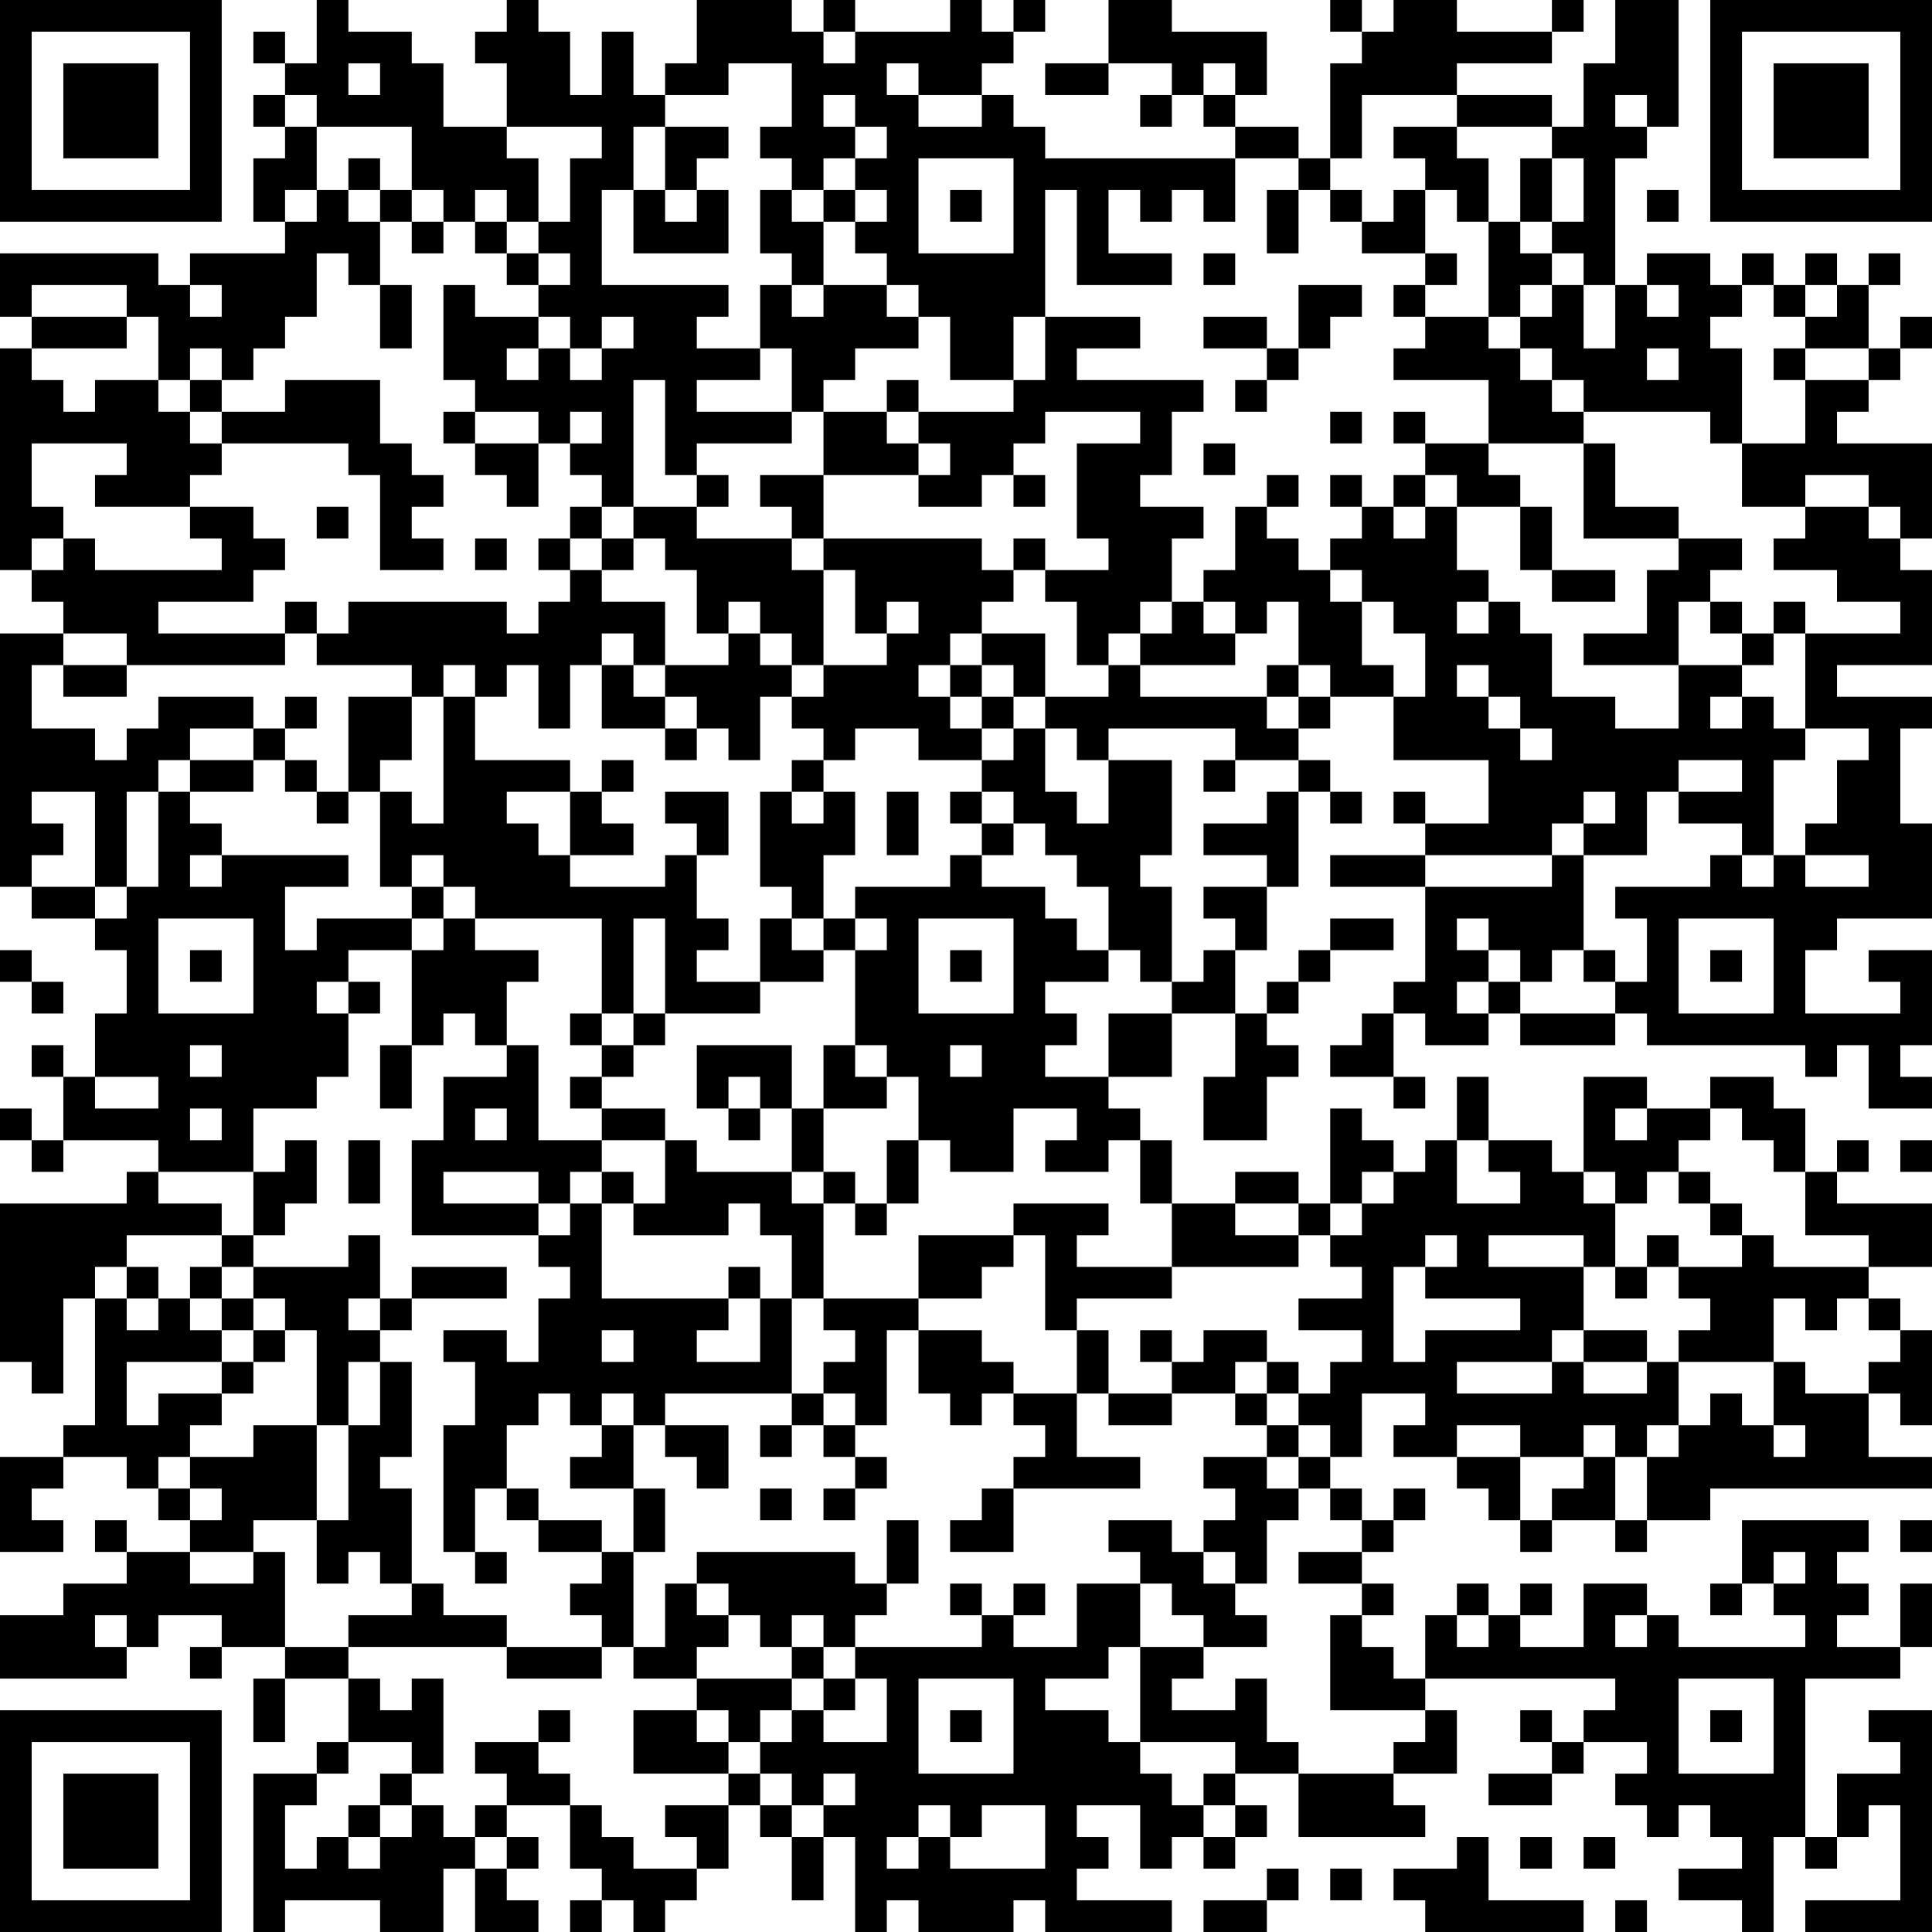 <?xml version="1.0" encoding="UTF-8"?>
<svg xmlns="http://www.w3.org/2000/svg" version="1.1" width="300" height="300" viewBox="0 0 300 300"><rect x="0" y="0" width="300" height="300" fill="#ffffff"/><g transform="scale(4.918)"><g transform="translate(0,0)"><path fill-rule="evenodd" d="M10 0L10 2L9 2L9 1L8 1L8 2L9 2L9 3L8 3L8 4L9 4L9 5L8 5L8 7L9 7L9 8L6 8L6 9L5 9L5 8L0 8L0 10L1 10L1 11L0 11L0 18L1 18L1 19L2 19L2 20L0 20L0 28L1 28L1 29L3 29L3 30L4 30L4 32L3 32L3 34L2 34L2 33L1 33L1 34L2 34L2 36L1 36L1 35L0 35L0 36L1 36L1 37L2 37L2 36L5 36L5 37L4 37L4 38L0 38L0 43L1 43L1 44L2 44L2 41L3 41L3 45L2 45L2 46L0 46L0 49L2 49L2 48L1 48L1 47L2 47L2 46L4 46L4 47L5 47L5 48L6 48L6 49L4 49L4 48L3 48L3 49L4 49L4 50L2 50L2 51L0 51L0 53L4 53L4 52L5 52L5 51L7 51L7 52L6 52L6 53L7 53L7 52L9 52L9 53L8 53L8 55L9 55L9 53L11 53L11 55L10 55L10 56L8 56L8 61L9 61L9 60L12 60L12 61L14 61L14 59L15 59L15 61L17 61L17 60L16 60L16 59L17 59L17 58L16 58L16 57L18 57L18 59L19 59L19 60L18 60L18 61L19 61L19 60L20 60L20 61L21 61L21 60L22 60L22 59L23 59L23 57L24 57L24 58L25 58L25 60L26 60L26 58L27 58L27 61L28 61L28 60L29 60L29 61L32 61L32 60L33 60L33 61L37 61L37 60L34 60L34 59L35 59L35 58L34 58L34 57L36 57L36 59L37 59L37 58L38 58L38 59L39 59L39 58L40 58L40 57L39 57L39 56L41 56L41 58L45 58L45 57L44 57L44 56L46 56L46 54L45 54L45 53L51 53L51 54L50 54L50 55L49 55L49 54L48 54L48 55L49 55L49 56L47 56L47 57L49 57L49 56L50 56L50 55L52 55L52 56L51 56L51 57L52 57L52 58L53 58L53 57L54 57L54 58L55 58L55 59L53 59L53 60L55 60L55 61L56 61L56 58L57 58L57 59L58 59L58 58L59 58L59 57L60 57L60 60L57 60L57 61L61 61L61 54L59 54L59 55L60 55L60 56L58 56L58 58L57 58L57 53L60 53L60 52L61 52L61 50L60 50L60 52L58 52L58 51L59 51L59 50L58 50L58 49L59 49L59 48L55 48L55 50L54 50L54 51L55 51L55 50L56 50L56 51L57 51L57 52L53 52L53 51L52 51L52 50L50 50L50 52L48 52L48 51L49 51L49 50L48 50L48 51L47 51L47 50L46 50L46 51L45 51L45 53L44 53L44 52L43 52L43 51L44 51L44 50L43 50L43 49L44 49L44 48L45 48L45 47L44 47L44 48L43 48L43 47L42 47L42 46L43 46L43 44L45 44L45 45L44 45L44 46L46 46L46 47L47 47L47 48L48 48L48 49L49 49L49 48L51 48L51 49L52 49L52 48L54 48L54 47L61 47L61 46L59 46L59 44L60 44L60 45L61 45L61 42L60 42L60 41L59 41L59 40L61 40L61 38L58 38L58 37L59 37L59 36L58 36L58 37L57 37L57 35L56 35L56 34L54 34L54 35L52 35L52 34L50 34L50 37L49 37L49 36L47 36L47 34L46 34L46 36L45 36L45 37L44 37L44 36L43 36L43 35L42 35L42 38L41 38L41 37L39 37L39 38L37 38L37 36L36 36L36 35L35 35L35 34L37 34L37 32L39 32L39 34L38 34L38 36L40 36L40 34L41 34L41 33L40 33L40 32L41 32L41 31L42 31L42 30L44 30L44 29L42 29L42 30L41 30L41 31L40 31L40 32L39 32L39 30L40 30L40 28L41 28L41 25L42 25L42 26L43 26L43 25L42 25L42 24L41 24L41 23L42 23L42 22L44 22L44 24L47 24L47 26L45 26L45 25L44 25L44 26L45 26L45 27L42 27L42 28L45 28L45 31L44 31L44 32L43 32L43 33L42 33L42 34L44 34L44 35L45 35L45 34L44 34L44 32L45 32L45 33L47 33L47 32L48 32L48 33L51 33L51 32L52 32L52 33L57 33L57 34L58 34L58 33L59 33L59 35L61 35L61 34L60 34L60 33L61 33L61 30L59 30L59 31L60 31L60 32L57 32L57 30L58 30L58 29L61 29L61 26L60 26L60 23L61 23L61 22L58 22L58 21L61 21L61 18L60 18L60 17L61 17L61 14L58 14L58 13L59 13L59 12L60 12L60 11L61 11L61 10L60 10L60 11L59 11L59 9L60 9L60 8L59 8L59 9L58 9L58 8L57 8L57 9L56 9L56 8L55 8L55 9L54 9L54 8L52 8L52 9L51 9L51 5L52 5L52 4L53 4L53 0L51 0L51 2L50 2L50 4L49 4L49 3L46 3L46 2L49 2L49 1L50 1L50 0L49 0L49 1L46 1L46 0L44 0L44 1L43 1L43 0L42 0L42 1L43 1L43 2L42 2L42 5L41 5L41 4L39 4L39 3L40 3L40 1L37 1L37 0L35 0L35 2L33 2L33 3L35 3L35 2L37 2L37 3L36 3L36 4L37 4L37 3L38 3L38 4L39 4L39 5L33 5L33 4L32 4L32 3L31 3L31 2L32 2L32 1L33 1L33 0L32 0L32 1L31 1L31 0L30 0L30 1L27 1L27 0L26 0L26 1L25 1L25 0L22 0L22 2L21 2L21 3L20 3L20 1L19 1L19 3L18 3L18 1L17 1L17 0L16 0L16 1L15 1L15 2L16 2L16 4L14 4L14 2L13 2L13 1L11 1L11 0ZM26 1L26 2L27 2L27 1ZM11 2L11 3L12 3L12 2ZM23 2L23 3L21 3L21 4L20 4L20 6L19 6L19 9L23 9L23 10L22 10L22 11L24 11L24 12L22 12L22 13L25 13L25 14L22 14L22 15L21 15L21 12L20 12L20 16L19 16L19 15L18 15L18 14L19 14L19 13L18 13L18 14L17 14L17 13L15 13L15 12L14 12L14 9L15 9L15 10L17 10L17 11L16 11L16 12L17 12L17 11L18 11L18 12L19 12L19 11L20 11L20 10L19 10L19 11L18 11L18 10L17 10L17 9L18 9L18 8L17 8L17 7L18 7L18 5L19 5L19 4L16 4L16 5L17 5L17 7L16 7L16 6L15 6L15 7L14 7L14 6L13 6L13 4L10 4L10 3L9 3L9 4L10 4L10 6L9 6L9 7L10 7L10 6L11 6L11 7L12 7L12 9L11 9L11 8L10 8L10 10L9 10L9 11L8 11L8 12L7 12L7 11L6 11L6 12L5 12L5 10L4 10L4 9L1 9L1 10L4 10L4 11L1 11L1 12L2 12L2 13L3 13L3 12L5 12L5 13L6 13L6 14L7 14L7 15L6 15L6 16L3 16L3 15L4 15L4 14L1 14L1 16L2 16L2 17L1 17L1 18L2 18L2 17L3 17L3 18L7 18L7 17L6 17L6 16L8 16L8 17L9 17L9 18L8 18L8 19L5 19L5 20L9 20L9 21L4 21L4 20L2 20L2 21L1 21L1 23L3 23L3 24L4 24L4 23L5 23L5 22L8 22L8 23L6 23L6 24L5 24L5 25L4 25L4 28L3 28L3 25L1 25L1 26L2 26L2 27L1 27L1 28L3 28L3 29L4 29L4 28L5 28L5 25L6 25L6 26L7 26L7 27L6 27L6 28L7 28L7 27L11 27L11 28L9 28L9 30L10 30L10 29L13 29L13 30L11 30L11 31L10 31L10 32L11 32L11 34L10 34L10 35L8 35L8 37L5 37L5 38L7 38L7 39L4 39L4 40L3 40L3 41L4 41L4 42L5 42L5 41L6 41L6 42L7 42L7 43L4 43L4 45L5 45L5 44L7 44L7 45L6 45L6 46L5 46L5 47L6 47L6 48L7 48L7 47L6 47L6 46L8 46L8 45L10 45L10 48L8 48L8 49L6 49L6 50L8 50L8 49L9 49L9 52L11 52L11 53L12 53L12 54L13 54L13 53L14 53L14 56L13 56L13 55L11 55L11 56L10 56L10 57L9 57L9 59L10 59L10 58L11 58L11 59L12 59L12 58L13 58L13 57L14 57L14 58L15 58L15 59L16 59L16 58L15 58L15 57L16 57L16 56L15 56L15 55L17 55L17 56L18 56L18 57L19 57L19 58L20 58L20 59L22 59L22 58L21 58L21 57L23 57L23 56L24 56L24 57L25 57L25 58L26 58L26 57L27 57L27 56L26 56L26 57L25 57L25 56L24 56L24 55L25 55L25 54L26 54L26 55L28 55L28 53L27 53L27 52L31 52L31 51L32 51L32 52L34 52L34 50L36 50L36 52L35 52L35 53L33 53L33 54L35 54L35 55L36 55L36 56L37 56L37 57L38 57L38 58L39 58L39 57L38 57L38 56L39 56L39 55L36 55L36 52L38 52L38 53L37 53L37 54L39 54L39 53L40 53L40 55L41 55L41 56L44 56L44 55L45 55L45 54L42 54L42 51L43 51L43 50L41 50L41 49L43 49L43 48L42 48L42 47L41 47L41 46L42 46L42 45L41 45L41 44L42 44L42 43L43 43L43 42L41 42L41 41L43 41L43 40L42 40L42 39L43 39L43 38L44 38L44 37L43 37L43 38L42 38L42 39L41 39L41 38L39 38L39 39L41 39L41 40L37 40L37 38L36 38L36 36L35 36L35 37L33 37L33 36L34 36L34 35L32 35L32 37L30 37L30 36L29 36L29 34L28 34L28 33L27 33L27 30L28 30L28 29L27 29L27 28L30 28L30 27L31 27L31 28L33 28L33 29L34 29L34 30L35 30L35 31L33 31L33 32L34 32L34 33L33 33L33 34L35 34L35 32L37 32L37 31L38 31L38 30L39 30L39 29L38 29L38 28L40 28L40 27L38 27L38 26L40 26L40 25L41 25L41 24L39 24L39 23L35 23L35 24L34 24L34 23L33 23L33 22L35 22L35 21L36 21L36 22L40 22L40 23L41 23L41 22L42 22L42 21L41 21L41 19L40 19L40 20L39 20L39 19L38 19L38 18L39 18L39 16L40 16L40 17L41 17L41 18L42 18L42 19L43 19L43 21L44 21L44 22L45 22L45 20L44 20L44 19L43 19L43 18L42 18L42 17L43 17L43 16L44 16L44 17L45 17L45 16L46 16L46 18L47 18L47 19L46 19L46 20L47 20L47 19L48 19L48 20L49 20L49 22L51 22L51 23L53 23L53 21L55 21L55 22L54 22L54 23L55 23L55 22L56 22L56 23L57 23L57 24L56 24L56 27L55 27L55 26L53 26L53 25L55 25L55 24L53 24L53 25L52 25L52 27L50 27L50 26L51 26L51 25L50 25L50 26L49 26L49 27L45 27L45 28L49 28L49 27L50 27L50 30L49 30L49 31L48 31L48 30L47 30L47 29L46 29L46 30L47 30L47 31L46 31L46 32L47 32L47 31L48 31L48 32L51 32L51 31L52 31L52 29L51 29L51 28L54 28L54 27L55 27L55 28L56 28L56 27L57 27L57 28L59 28L59 27L57 27L57 26L58 26L58 24L59 24L59 23L57 23L57 20L60 20L60 19L58 19L58 18L56 18L56 17L57 17L57 16L59 16L59 17L60 17L60 16L59 16L59 15L57 15L57 16L55 16L55 14L57 14L57 12L59 12L59 11L57 11L57 10L58 10L58 9L57 9L57 10L56 10L56 9L55 9L55 10L54 10L54 11L55 11L55 14L54 14L54 13L50 13L50 12L49 12L49 11L48 11L48 10L49 10L49 9L50 9L50 11L51 11L51 9L50 9L50 8L49 8L49 7L50 7L50 5L49 5L49 4L46 4L46 3L43 3L43 5L42 5L42 6L41 6L41 5L39 5L39 7L38 7L38 6L37 6L37 7L36 7L36 6L35 6L35 8L37 8L37 9L34 9L34 6L33 6L33 10L32 10L32 12L30 12L30 10L29 10L29 9L28 9L28 8L27 8L27 7L28 7L28 6L27 6L27 5L28 5L28 4L27 4L27 3L26 3L26 4L27 4L27 5L26 5L26 6L25 6L25 5L24 5L24 4L25 4L25 2ZM28 2L28 3L29 3L29 4L31 4L31 3L29 3L29 2ZM38 2L38 3L39 3L39 2ZM51 3L51 4L52 4L52 3ZM21 4L21 6L20 6L20 8L23 8L23 6L22 6L22 5L23 5L23 4ZM44 4L44 5L45 5L45 6L44 6L44 7L43 7L43 6L42 6L42 7L43 7L43 8L45 8L45 9L44 9L44 10L45 10L45 11L44 11L44 12L47 12L47 14L45 14L45 13L44 13L44 14L45 14L45 15L44 15L44 16L45 16L45 15L46 15L46 16L48 16L48 18L49 18L49 19L51 19L51 18L49 18L49 16L48 16L48 15L47 15L47 14L50 14L50 17L53 17L53 18L52 18L52 20L50 20L50 21L53 21L53 19L54 19L54 20L55 20L55 21L56 21L56 20L57 20L57 19L56 19L56 20L55 20L55 19L54 19L54 18L55 18L55 17L53 17L53 16L51 16L51 14L50 14L50 13L49 13L49 12L48 12L48 11L47 11L47 10L48 10L48 9L49 9L49 8L48 8L48 7L49 7L49 5L48 5L48 7L47 7L47 5L46 5L46 4ZM11 5L11 6L12 6L12 7L13 7L13 8L14 8L14 7L13 7L13 6L12 6L12 5ZM29 5L29 8L32 8L32 5ZM21 6L21 7L22 7L22 6ZM24 6L24 8L25 8L25 9L24 9L24 11L25 11L25 13L26 13L26 15L24 15L24 16L25 16L25 17L22 17L22 16L23 16L23 15L22 15L22 16L20 16L20 17L19 17L19 16L18 16L18 17L17 17L17 18L18 18L18 19L17 19L17 20L16 20L16 19L11 19L11 20L10 20L10 19L9 19L9 20L10 20L10 21L13 21L13 22L11 22L11 25L10 25L10 24L9 24L9 23L10 23L10 22L9 22L9 23L8 23L8 24L6 24L6 25L8 25L8 24L9 24L9 25L10 25L10 26L11 26L11 25L12 25L12 28L13 28L13 29L14 29L14 30L13 30L13 33L12 33L12 35L13 35L13 33L14 33L14 32L15 32L15 33L16 33L16 34L14 34L14 36L13 36L13 39L17 39L17 40L18 40L18 41L17 41L17 43L16 43L16 42L14 42L14 43L15 43L15 45L14 45L14 49L15 49L15 50L16 50L16 49L15 49L15 47L16 47L16 48L17 48L17 49L19 49L19 50L18 50L18 51L19 51L19 52L16 52L16 51L14 51L14 50L13 50L13 47L12 47L12 46L13 46L13 43L12 43L12 42L13 42L13 41L16 41L16 40L13 40L13 41L12 41L12 39L11 39L11 40L8 40L8 39L9 39L9 38L10 38L10 36L9 36L9 37L8 37L8 39L7 39L7 40L6 40L6 41L7 41L7 42L8 42L8 43L7 43L7 44L8 44L8 43L9 43L9 42L10 42L10 45L11 45L11 48L10 48L10 50L11 50L11 49L12 49L12 50L13 50L13 51L11 51L11 52L16 52L16 53L19 53L19 52L20 52L20 53L22 53L22 54L20 54L20 56L23 56L23 55L24 55L24 54L25 54L25 53L26 53L26 54L27 54L27 53L26 53L26 52L27 52L27 51L28 51L28 50L29 50L29 48L28 48L28 50L27 50L27 49L22 49L22 50L21 50L21 52L20 52L20 49L21 49L21 47L20 47L20 45L21 45L21 46L22 46L22 47L23 47L23 45L21 45L21 44L25 44L25 45L24 45L24 46L25 46L25 45L26 45L26 46L27 46L27 47L26 47L26 48L27 48L27 47L28 47L28 46L27 46L27 45L28 45L28 42L29 42L29 44L30 44L30 45L31 45L31 44L32 44L32 45L33 45L33 46L32 46L32 47L31 47L31 48L30 48L30 49L32 49L32 47L36 47L36 46L34 46L34 44L35 44L35 45L37 45L37 44L39 44L39 45L40 45L40 46L38 46L38 47L39 47L39 48L38 48L38 49L37 49L37 48L35 48L35 49L36 49L36 50L37 50L37 51L38 51L38 52L40 52L40 51L39 51L39 50L40 50L40 48L41 48L41 47L40 47L40 46L41 46L41 45L40 45L40 44L41 44L41 43L40 43L40 42L38 42L38 43L37 43L37 42L36 42L36 43L37 43L37 44L35 44L35 42L34 42L34 41L37 41L37 40L34 40L34 39L35 39L35 38L32 38L32 39L29 39L29 41L26 41L26 38L27 38L27 39L28 39L28 38L29 38L29 36L28 36L28 38L27 38L27 37L26 37L26 35L28 35L28 34L27 34L27 33L26 33L26 35L25 35L25 33L22 33L22 35L23 35L23 36L24 36L24 35L25 35L25 37L22 37L22 36L21 36L21 35L19 35L19 34L20 34L20 33L21 33L21 32L24 32L24 31L26 31L26 30L27 30L27 29L26 29L26 27L27 27L27 25L26 25L26 24L27 24L27 23L29 23L29 24L31 24L31 25L30 25L30 26L31 26L31 27L32 27L32 26L33 26L33 27L34 27L34 28L35 28L35 30L36 30L36 31L37 31L37 28L36 28L36 27L37 27L37 24L35 24L35 26L34 26L34 25L33 25L33 23L32 23L32 22L33 22L33 20L31 20L31 19L32 19L32 18L33 18L33 19L34 19L34 21L35 21L35 20L36 20L36 21L39 21L39 20L38 20L38 19L37 19L37 17L38 17L38 16L36 16L36 15L37 15L37 13L38 13L38 12L34 12L34 11L36 11L36 10L33 10L33 12L32 12L32 13L29 13L29 12L28 12L28 13L26 13L26 12L27 12L27 11L29 11L29 10L28 10L28 9L26 9L26 7L27 7L27 6L26 6L26 7L25 7L25 6ZM30 6L30 7L31 7L31 6ZM40 6L40 8L41 8L41 6ZM45 6L45 8L46 8L46 9L45 9L45 10L47 10L47 7L46 7L46 6ZM52 6L52 7L53 7L53 6ZM15 7L15 8L16 8L16 9L17 9L17 8L16 8L16 7ZM38 8L38 9L39 9L39 8ZM6 9L6 10L7 10L7 9ZM12 9L12 11L13 11L13 9ZM25 9L25 10L26 10L26 9ZM41 9L41 11L40 11L40 10L38 10L38 11L40 11L40 12L39 12L39 13L40 13L40 12L41 12L41 11L42 11L42 10L43 10L43 9ZM52 9L52 10L53 10L53 9ZM52 11L52 12L53 12L53 11ZM56 11L56 12L57 12L57 11ZM6 12L6 13L7 13L7 14L11 14L11 15L12 15L12 18L14 18L14 17L13 17L13 16L14 16L14 15L13 15L13 14L12 14L12 12L9 12L9 13L7 13L7 12ZM14 13L14 14L15 14L15 15L16 15L16 16L17 16L17 14L15 14L15 13ZM28 13L28 14L29 14L29 15L26 15L26 17L25 17L25 18L26 18L26 21L25 21L25 20L24 20L24 19L23 19L23 20L22 20L22 18L21 18L21 17L20 17L20 18L19 18L19 17L18 17L18 18L19 18L19 19L21 19L21 21L20 21L20 20L19 20L19 21L18 21L18 23L17 23L17 21L16 21L16 22L15 22L15 21L14 21L14 22L13 22L13 24L12 24L12 25L13 25L13 26L14 26L14 22L15 22L15 24L18 24L18 25L16 25L16 26L17 26L17 27L18 27L18 28L21 28L21 27L22 27L22 29L23 29L23 30L22 30L22 31L24 31L24 29L25 29L25 30L26 30L26 29L25 29L25 28L24 28L24 25L25 25L25 26L26 26L26 25L25 25L25 24L26 24L26 23L25 23L25 22L26 22L26 21L28 21L28 20L29 20L29 19L28 19L28 20L27 20L27 18L26 18L26 17L31 17L31 18L32 18L32 17L33 17L33 18L35 18L35 17L34 17L34 14L36 14L36 13L33 13L33 14L32 14L32 15L31 15L31 16L29 16L29 15L30 15L30 14L29 14L29 13ZM42 13L42 14L43 14L43 13ZM38 14L38 15L39 15L39 14ZM32 15L32 16L33 16L33 15ZM40 15L40 16L41 16L41 15ZM42 15L42 16L43 16L43 15ZM10 16L10 17L11 17L11 16ZM15 17L15 18L16 18L16 17ZM36 19L36 20L37 20L37 19ZM23 20L23 21L21 21L21 22L20 22L20 21L19 21L19 23L21 23L21 24L22 24L22 23L23 23L23 24L24 24L24 22L25 22L25 21L24 21L24 20ZM30 20L30 21L29 21L29 22L30 22L30 23L31 23L31 24L32 24L32 23L31 23L31 22L32 22L32 21L31 21L31 20ZM2 21L2 22L4 22L4 21ZM30 21L30 22L31 22L31 21ZM40 21L40 22L41 22L41 21ZM46 21L46 22L47 22L47 23L48 23L48 24L49 24L49 23L48 23L48 22L47 22L47 21ZM21 22L21 23L22 23L22 22ZM19 24L19 25L18 25L18 27L20 27L20 26L19 26L19 25L20 25L20 24ZM38 24L38 25L39 25L39 24ZM21 25L21 26L22 26L22 27L23 27L23 25ZM28 25L28 27L29 27L29 25ZM31 25L31 26L32 26L32 25ZM13 27L13 28L14 28L14 29L15 29L15 30L17 30L17 31L16 31L16 33L17 33L17 36L19 36L19 37L18 37L18 38L17 38L17 37L14 37L14 38L17 38L17 39L18 39L18 38L19 38L19 41L23 41L23 42L22 42L22 43L24 43L24 41L25 41L25 44L26 44L26 45L27 45L27 44L26 44L26 43L27 43L27 42L26 42L26 41L25 41L25 39L24 39L24 38L23 38L23 39L20 39L20 38L21 38L21 36L19 36L19 35L18 35L18 34L19 34L19 33L20 33L20 32L21 32L21 29L20 29L20 32L19 32L19 29L15 29L15 28L14 28L14 27ZM5 29L5 32L8 32L8 29ZM29 29L29 32L32 32L32 29ZM53 29L53 32L56 32L56 29ZM0 30L0 31L1 31L1 32L2 32L2 31L1 31L1 30ZM6 30L6 31L7 31L7 30ZM30 30L30 31L31 31L31 30ZM50 30L50 31L51 31L51 30ZM54 30L54 31L55 31L55 30ZM11 31L11 32L12 32L12 31ZM18 32L18 33L19 33L19 32ZM6 33L6 34L7 34L7 33ZM30 33L30 34L31 34L31 33ZM3 34L3 35L5 35L5 34ZM23 34L23 35L24 35L24 34ZM6 35L6 36L7 36L7 35ZM15 35L15 36L16 36L16 35ZM51 35L51 36L52 36L52 35ZM54 35L54 36L53 36L53 37L52 37L52 38L51 38L51 37L50 37L50 38L51 38L51 40L50 40L50 39L47 39L47 40L50 40L50 42L49 42L49 43L46 43L46 44L49 44L49 43L50 43L50 44L52 44L52 43L53 43L53 45L52 45L52 46L51 46L51 45L50 45L50 46L48 46L48 45L46 45L46 46L48 46L48 48L49 48L49 47L50 47L50 46L51 46L51 48L52 48L52 46L53 46L53 45L54 45L54 44L55 44L55 45L56 45L56 46L57 46L57 45L56 45L56 43L57 43L57 44L59 44L59 43L60 43L60 42L59 42L59 41L58 41L58 42L57 42L57 41L56 41L56 43L53 43L53 42L54 42L54 41L53 41L53 40L55 40L55 39L56 39L56 40L59 40L59 39L57 39L57 37L56 37L56 36L55 36L55 35ZM11 36L11 38L12 38L12 36ZM46 36L46 38L48 38L48 37L47 37L47 36ZM60 36L60 37L61 37L61 36ZM19 37L19 38L20 38L20 37ZM25 37L25 38L26 38L26 37ZM53 37L53 38L54 38L54 39L55 39L55 38L54 38L54 37ZM32 39L32 40L31 40L31 41L29 41L29 42L31 42L31 43L32 43L32 44L34 44L34 42L33 42L33 39ZM45 39L45 40L44 40L44 43L45 43L45 42L48 42L48 41L45 41L45 40L46 40L46 39ZM52 39L52 40L51 40L51 41L52 41L52 40L53 40L53 39ZM4 40L4 41L5 41L5 40ZM7 40L7 41L8 41L8 42L9 42L9 41L8 41L8 40ZM23 40L23 41L24 41L24 40ZM11 41L11 42L12 42L12 41ZM19 42L19 43L20 43L20 42ZM50 42L50 43L52 43L52 42ZM11 43L11 45L12 45L12 43ZM39 43L39 44L40 44L40 43ZM17 44L17 45L16 45L16 47L17 47L17 48L19 48L19 49L20 49L20 47L18 47L18 46L19 46L19 45L20 45L20 44L19 44L19 45L18 45L18 44ZM24 47L24 48L25 48L25 47ZM60 48L60 49L61 49L61 48ZM38 49L38 50L39 50L39 49ZM56 49L56 50L57 50L57 49ZM22 50L22 51L23 51L23 52L22 52L22 53L25 53L25 52L26 52L26 51L25 51L25 52L24 52L24 51L23 51L23 50ZM30 50L30 51L31 51L31 50ZM32 50L32 51L33 51L33 50ZM3 51L3 52L4 52L4 51ZM46 51L46 52L47 52L47 51ZM51 51L51 52L52 52L52 51ZM29 53L29 56L32 56L32 53ZM53 53L53 56L56 56L56 53ZM17 54L17 55L18 55L18 54ZM22 54L22 55L23 55L23 54ZM30 54L30 55L31 55L31 54ZM54 54L54 55L55 55L55 54ZM12 56L12 57L11 57L11 58L12 58L12 57L13 57L13 56ZM29 57L29 58L28 58L28 59L29 59L29 58L30 58L30 59L33 59L33 57L31 57L31 58L30 58L30 57ZM46 58L46 59L44 59L44 60L45 60L45 61L50 61L50 60L47 60L47 58ZM48 58L48 59L49 59L49 58ZM50 58L50 59L51 59L51 58ZM40 59L40 60L38 60L38 61L40 61L40 60L41 60L41 59ZM42 59L42 60L43 60L43 59ZM51 60L51 61L52 61L52 60ZM0 0L0 7L7 7L7 0ZM1 1L1 6L6 6L6 1ZM2 2L2 5L5 5L5 2ZM54 0L54 7L61 7L61 0ZM55 1L55 6L60 6L60 1ZM56 2L56 5L59 5L59 2ZM0 54L0 61L7 61L7 54ZM1 55L1 60L6 60L6 55ZM2 56L2 59L5 59L5 56Z" fill="#000000"/></g></g></svg>
